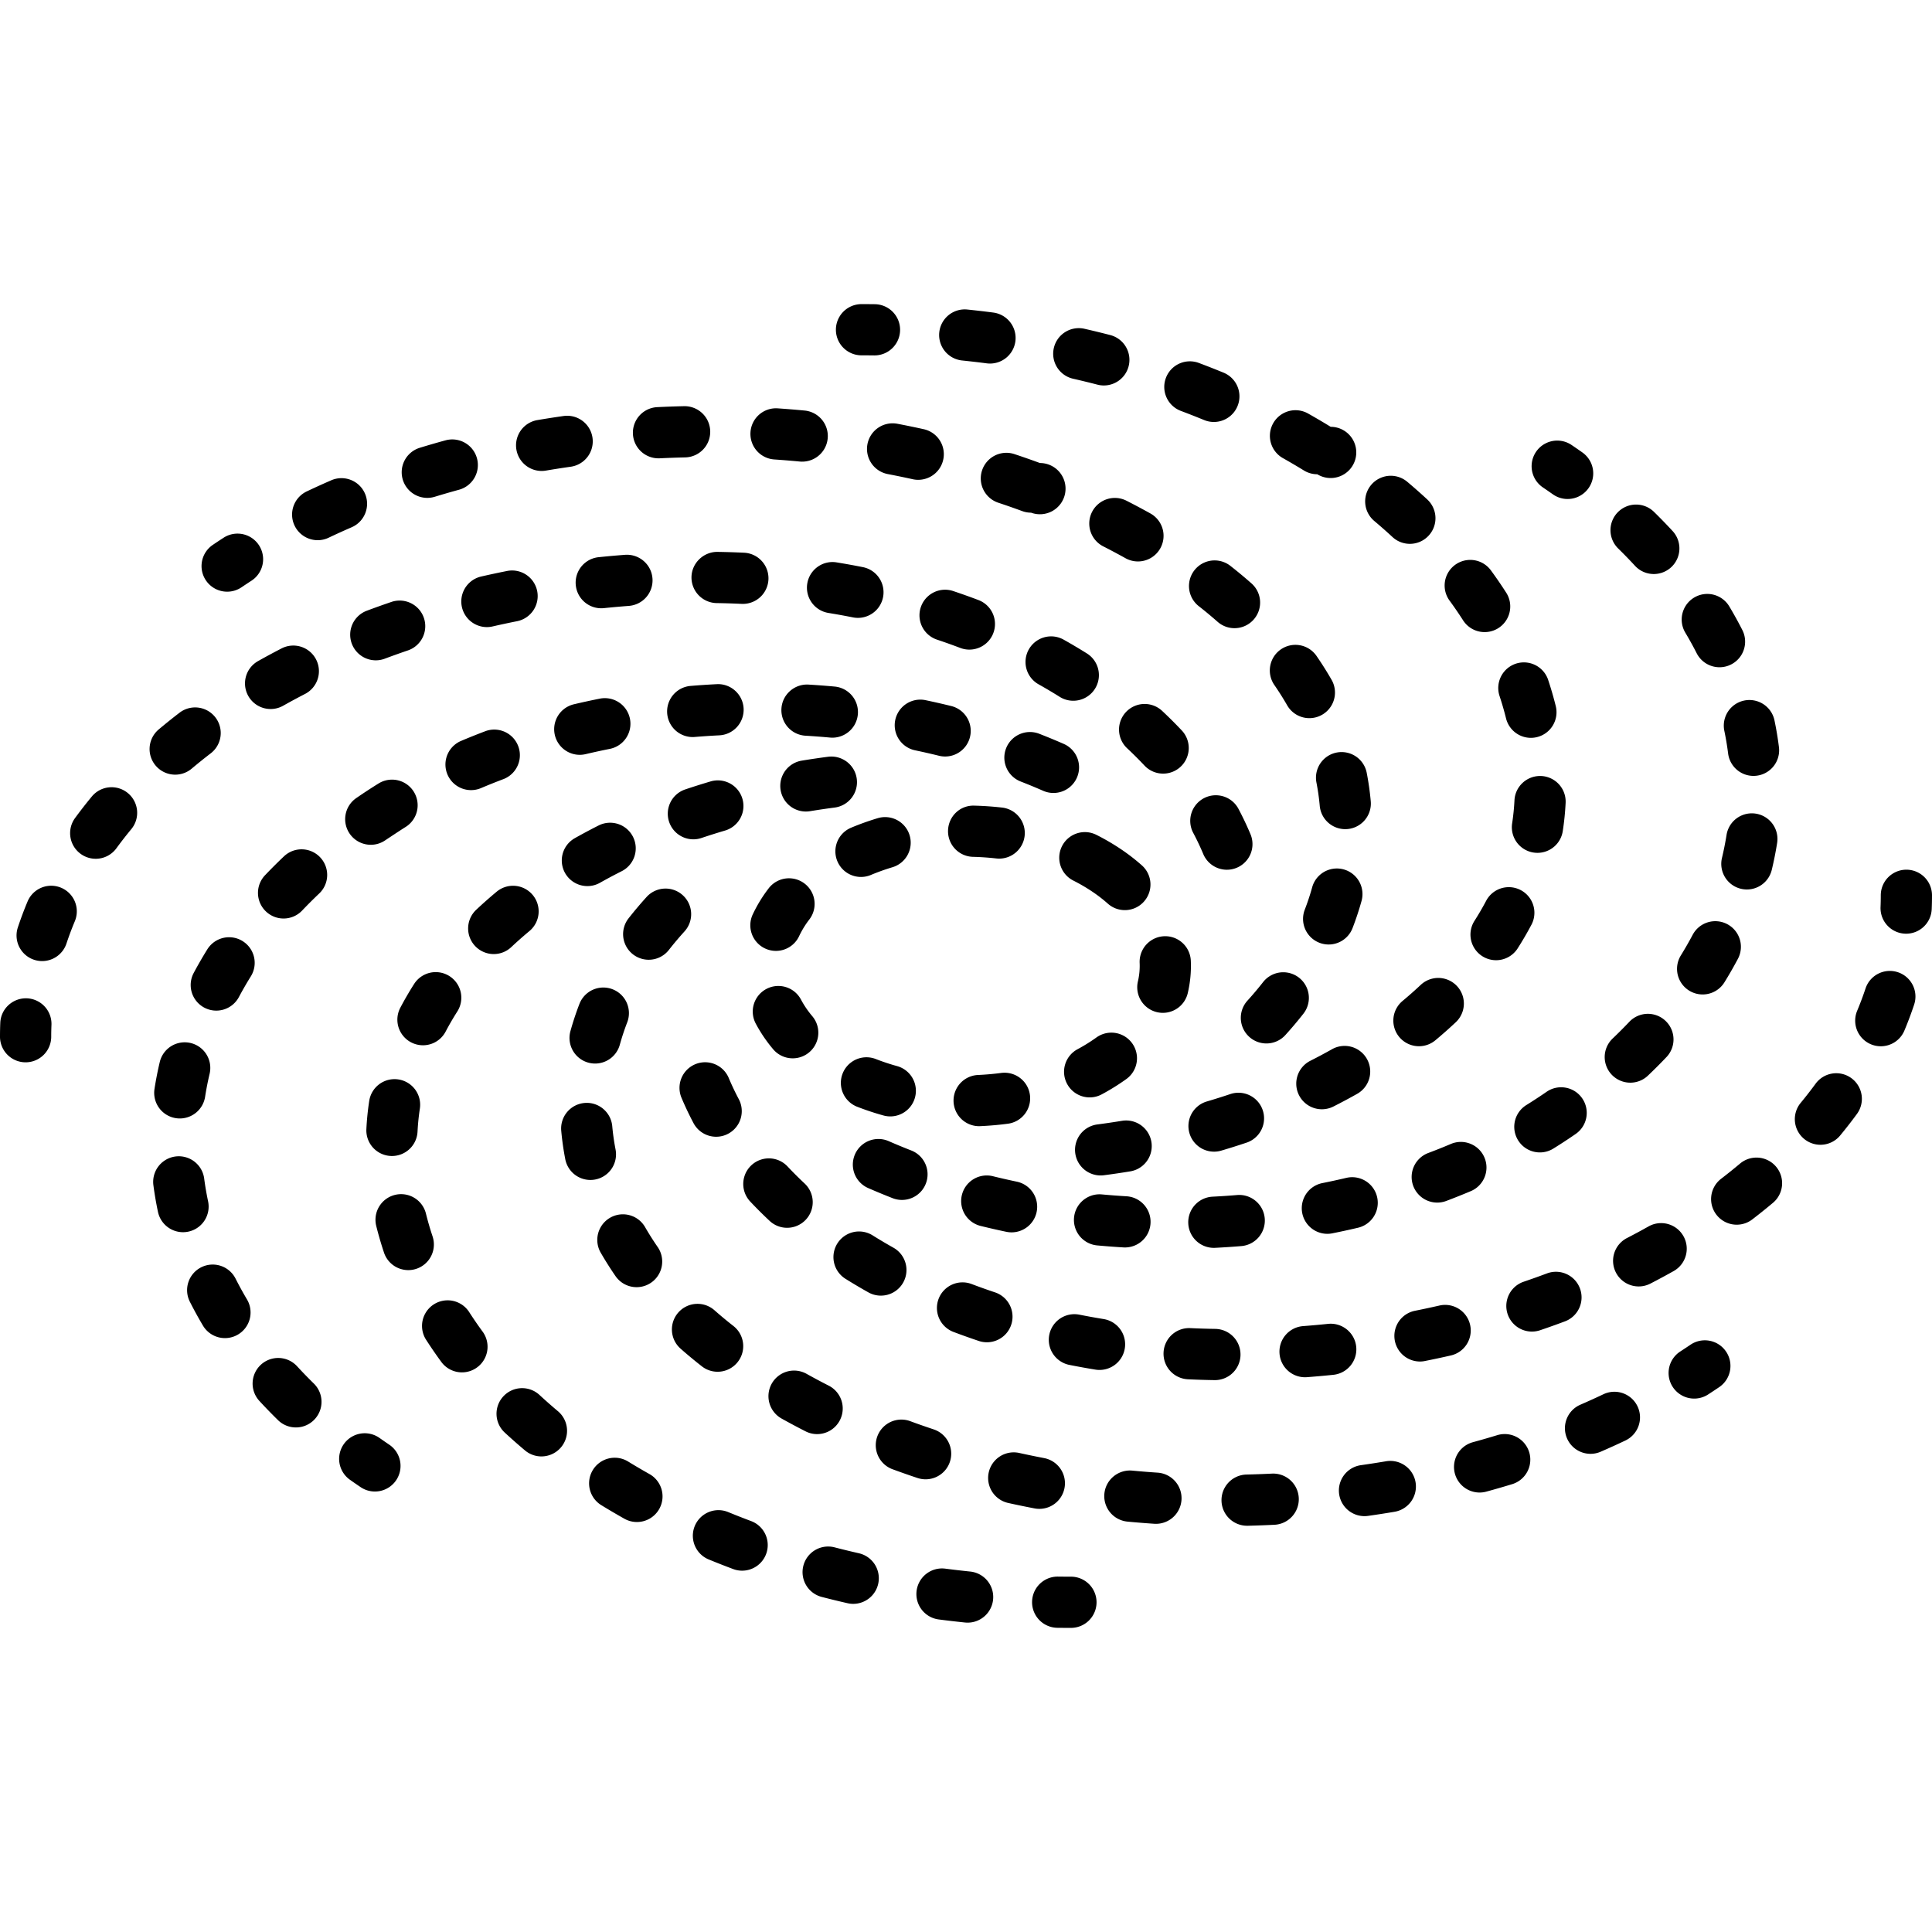 <svg xmlns="http://www.w3.org/2000/svg" width="500" height="500" viewBox="0 0 500 500"><path d="M493.31 241.641a6.629 6.629 0 0 1-6.627-6.895c.04-1.01.062-2.025.062-3.043a6.627 6.627 0 1 1 13.254 0c0 1.197-.024 2.39-.073 3.579a6.626 6.626 0 0 1-6.616 6.359zM314.418 357.175l-.104-.001c-2.307-.036-4.6-.107-6.879-.216a6.63 6.63 0 0 1-6.308-6.935 6.617 6.617 0 0 1 6.934-6.307c2.14.1 4.292.168 6.457.201a6.626 6.626 0 0 1 6.523 6.729 6.627 6.627 0 0 1-6.623 6.529zm23.323-.743a6.628 6.628 0 0 1-6.601-6.125 6.626 6.626 0 0 1 6.104-7.111c2.169-.166 4.324-.359 6.468-.582 3.627-.371 6.897 2.271 7.274 5.911a6.628 6.628 0 0 1-5.911 7.274c-2.261.233-4.535.438-6.822.611a5.524 5.524 0 0 1-.512.022zm-53.196-1.893a6.46 6.46 0 0 1-1.078-.088 197.345 197.345 0 0 1-6.788-1.23 6.628 6.628 0 0 1 2.587-13c2.082.414 4.216.801 6.342 1.148a6.627 6.627 0 0 1-1.063 13.17zm82.924-2.18a6.63 6.63 0 0 1-1.288-13.129c2.131-.425 4.244-.879 6.34-1.357a6.623 6.623 0 0 1 7.938 4.98 6.627 6.627 0 0 1-4.98 7.939c-2.217.508-4.453.986-6.709 1.436-.437.09-.873.131-1.301.131zm-112.058-4.979a6.61 6.61 0 0 1-2.106-.344 183.586 183.586 0 0 1-6.526-2.327 6.628 6.628 0 1 1 4.694-12.397 164.6 164.6 0 0 0 6.042 2.154 6.628 6.628 0 0 1-2.104 12.914zm141.05-2.769a6.627 6.627 0 0 1-2.133-12.902 206.83 206.83 0 0 0 6.09-2.176 6.628 6.628 0 0 1 4.655 12.411c-2.133.8-4.292 1.571-6.477 2.315a6.684 6.684 0 0 1-2.135.352zm-168.499-9.303a6.59 6.59 0 0 1-3.24-.851 146.15 146.15 0 0 1-6.011-3.565 6.629 6.629 0 0 1 7.039-11.233 133.649 133.649 0 0 0 5.462 3.241 6.628 6.628 0 0 1 2.534 9.023 6.62 6.62 0 0 1-5.784 3.385zm196.133-2.379a6.628 6.628 0 0 1-5.896-3.591 6.626 6.626 0 0 1 2.851-8.928 179.14 179.14 0 0 0 5.661-3.051 6.628 6.628 0 0 1 6.502 11.551 191.54 191.54 0 0 1-6.086 3.28 6.6 6.6 0 0 1-3.032.739zm-220.393-15.177a6.6 6.6 0 0 1-4.527-1.79 112.029 112.029 0 0 1-5.024-5.01 6.628 6.628 0 1 1 9.662-9.076 96.823 96.823 0 0 0 4.421 4.41 6.627 6.627 0 0 1-4.532 11.466zm245.763-.802a6.627 6.627 0 0 1-4.04-11.886 141.737 141.737 0 0 0 4.969-3.992 6.629 6.629 0 0 1 8.534 10.144 154.984 154.984 0 0 1-5.433 4.363 6.593 6.593 0 0 1-4.03 1.371zm21.66-20.684a6.628 6.628 0 0 1-5.106-10.85 107.156 107.156 0 0 0 3.856-4.953 6.63 6.63 0 0 1 9.263-1.435 6.63 6.63 0 0 1 1.435 9.263 121.777 121.777 0 0 1-4.336 5.568 6.607 6.607 0 0 1-5.112 2.407zm-285.78-2.077a6.63 6.63 0 0 1-5.863-3.525 81.146 81.146 0 0 1-3.11-6.557 6.628 6.628 0 0 1 12.222-5.135 66.705 66.705 0 0 0 2.603 5.484 6.63 6.63 0 0 1-5.852 9.733zm301.402-23.416a6.629 6.629 0 0 1-6.112-9.189 82.486 82.486 0 0 0 2.165-5.773 6.626 6.626 0 0 1 8.38-4.197 6.625 6.625 0 0 1 4.197 8.38 95.118 95.118 0 0 1-2.516 6.707 6.622 6.622 0 0 1-6.114 4.072zM226.275 91.981l-.084-.001c-1.074-.013-2.152-.02-3.232-.02a6.627 6.627 0 1 1 0-13.254c1.136 0 2.268.007 3.398.021a6.627 6.627 0 0 1-.082 13.254zm58.557 212.225a6.628 6.628 0 0 1-.847-13.2c2.13-.278 4.276-.595 6.379-.939a6.627 6.627 0 0 1 2.154 13.078c-2.25.371-4.546.709-6.822 1.006-.291.037-.58.055-.864.055zm29.359-6.157a6.63 6.63 0 0 1-6.354-4.754 6.627 6.627 0 0 1 4.48-8.232 175.696 175.696 0 0 0 6.128-1.932 6.628 6.628 0 0 1 4.223 12.565 186.374 186.374 0 0 1-6.598 2.081 6.621 6.621 0 0 1-1.879.272zm27.913-10.971a6.629 6.629 0 0 1-2.991-12.547 140.046 140.046 0 0 0 5.617-2.996 6.622 6.622 0 0 1 9.027 2.52 6.624 6.624 0 0 1-2.52 9.027 154.534 154.534 0 0 1-6.153 3.285 6.629 6.629 0 0 1-2.98.711zm25.123-16.316a6.626 6.626 0 0 1-4.243-11.721c1.621-1.348 3.2-2.746 4.697-4.152a6.628 6.628 0 0 1 9.079 9.659 118.487 118.487 0 0 1-5.296 4.683 6.614 6.614 0 0 1-4.237 1.531zm19.949-22.26a6.628 6.628 0 0 1-5.58-10.195 73.185 73.185 0 0 0 3.072-5.281 6.629 6.629 0 0 1 11.73 6.174 86.968 86.968 0 0 1-3.631 6.242 6.621 6.621 0 0 1-5.591 3.06zm10.724-27.785a6.629 6.629 0 0 1-6.56-7.629c.301-1.974.503-3.979.603-5.964.183-3.657 3.3-6.464 6.947-6.292a6.628 6.628 0 0 1 6.292 6.948 72.15 72.15 0 0 1-.738 7.307 6.628 6.628 0 0 1-6.544 5.63zm-1.709-29.763a6.632 6.632 0 0 1-6.427-5.028 78.827 78.827 0 0 0-1.718-5.907 6.629 6.629 0 0 1 12.574-4.194 92.538 92.538 0 0 1 2.007 6.897 6.626 6.626 0 0 1-4.829 8.033 6.584 6.584 0 0 1-1.607.199zm-11.965-27.367a6.618 6.618 0 0 1-5.588-3.055 99.164 99.164 0 0 0-3.537-5.154 6.629 6.629 0 0 1 10.693-7.836 114.558 114.558 0 0 1 4.01 5.841 6.629 6.629 0 0 1-5.578 10.204zm-19.354-22.842a6.6 6.6 0 0 1-4.5-1.764 132.988 132.988 0 0 0-4.766-4.2 6.628 6.628 0 0 1 8.526-10.149 147.428 147.428 0 0 1 5.24 4.622 6.624 6.624 0 0 1 .362 9.365 6.594 6.594 0 0 1-4.862 2.126zm-23.965-18.009a6.58 6.58 0 0 1-3.459-.98 171.542 171.542 0 0 0-5.535-3.251 6.629 6.629 0 0 1 6.497-11.554c2.027 1.14 4.036 2.32 5.971 3.508a6.628 6.628 0 1 1-3.474 12.277zm-26.761-13.529c-.839 0-1.693-.16-2.518-.499a209.486 209.486 0 0 0-6.016-2.364 6.627 6.627 0 0 1-3.88-8.532 6.625 6.625 0 0 1 8.532-3.879c2.161.81 4.295 1.65 6.402 2.516a6.629 6.629 0 0 1-2.52 12.758zm-28.467-9.448a6.652 6.652 0 0 1-1.664-.213 228.994 228.994 0 0 0-6.301-1.533 6.628 6.628 0 0 1 2.953-12.923c2.242.513 4.463 1.053 6.664 1.623a6.629 6.629 0 0 1-1.652 13.046zm-29.462-5.671a6.82 6.82 0 0 1-.861-.055 238.555 238.555 0 0 0-6.453-.75 6.628 6.628 0 0 1 1.357-13.185c2.281.235 4.55.499 6.801.791a6.63 6.63 0 0 1 5.721 7.426 6.63 6.63 0 0 1-6.565 5.773zM6.627 274.925A6.628 6.628 0 0 1 0 268.298c0-1.2.025-2.394.073-3.584.151-3.657 3.237-6.483 6.896-6.35a6.628 6.628 0 0 1 6.349 6.896 73.067 73.067 0 0 0-.062 3.039 6.628 6.628 0 0 1-6.629 6.626zm4.283-26.199a6.626 6.626 0 0 1-6.289-8.72 95.107 95.107 0 0 1 2.515-6.707 6.628 6.628 0 0 1 12.229 5.116 82.184 82.184 0 0 0-2.166 5.773 6.634 6.634 0 0 1-6.289 4.538zm306.61-23.637a6.63 6.63 0 0 1-6.114-4.062 67.016 67.016 0 0 0-2.603-5.484 6.63 6.63 0 0 1 2.753-8.96c3.237-1.709 7.247-.481 8.961 2.753a81.295 81.295 0 0 1 3.109 6.557 6.628 6.628 0 0 1-6.106 9.196zm-292.751-2.838a6.63 6.63 0 0 1-5.344-10.543 120.833 120.833 0 0 1 4.337-5.57 6.627 6.627 0 0 1 9.331-.886 6.626 6.626 0 0 1 .886 9.331 106.565 106.565 0 0 0-3.856 4.954 6.62 6.62 0 0 1-5.354 2.714zm20.571-21.769a6.629 6.629 0 0 1-4.27-11.699 156.15 156.15 0 0 1 5.433-4.363 6.628 6.628 0 0 1 8.07 10.516 139.463 139.463 0 0 0-4.969 3.992 6.615 6.615 0 0 1-4.264 1.554zm255.68-.27a6.612 6.612 0 0 1-4.832-2.089 98.42 98.42 0 0 0-4.422-4.411 6.628 6.628 0 1 1 9.059-9.676 112.029 112.029 0 0 1 5.024 5.01 6.63 6.63 0 0 1-.293 9.37 6.609 6.609 0 0 1-4.536 1.796zM70.043 183.493a6.627 6.627 0 0 1-3.258-12.404 192.583 192.583 0 0 1 6.085-3.28 6.626 6.626 0 0 1 8.929 2.852 6.626 6.626 0 0 1-2.852 8.928c-1.916.988-3.82 2.015-5.661 3.05a6.56 6.56 0 0 1-3.243.854zm207.718-2.14a6.592 6.592 0 0 1-3.513-1.012 132.557 132.557 0 0 0-5.463-3.241 6.627 6.627 0 1 1 6.49-11.557 146.204 146.204 0 0 1 6.012 3.566 6.628 6.628 0 0 1-3.526 12.244zM97.257 170.891a6.628 6.628 0 0 1-2.328-12.834c2.132-.8 4.292-1.571 6.477-2.315a6.629 6.629 0 0 1 4.268 12.55 207.795 207.795 0 0 0-6.089 2.175 6.6 6.6 0 0 1-2.328.424zm153.615-2.772a6.606 6.606 0 0 1-2.347-.431 165.145 165.145 0 0 0-6.042-2.155 6.627 6.627 0 0 1 4.21-12.569c2.191.735 4.386 1.518 6.527 2.328a6.628 6.628 0 0 1-2.348 12.827zm-124.878-5.826a6.63 6.63 0 0 1-1.473-13.09c2.217-.508 4.453-.986 6.708-1.436a6.63 6.63 0 0 1 7.795 5.205 6.63 6.63 0 0 1-5.205 7.795c-2.131.424-4.245.877-6.34 1.357a6.602 6.602 0 0 1-1.485.169zm96.041-2.387c-.43 0-.864-.042-1.301-.13-2.082-.415-4.215-.8-6.341-1.148a6.627 6.627 0 0 1-5.471-7.611c.592-3.613 4-6.07 7.611-5.47 2.275.372 4.56.785 6.788 1.23a6.628 6.628 0 0 1-1.286 13.129zm-66.438-2.486a6.628 6.628 0 0 1-.671-13.221c2.26-.233 4.533-.438 6.821-.612 3.65-.264 6.834 2.455 7.112 6.105a6.627 6.627 0 0 1-6.105 7.112c-2.168.166-4.325.359-6.468.582-.23.022-.461.034-.689.034zm36.659-1.132c-.105 0-.211-.003-.318-.007-2.14-.101-4.292-.169-6.457-.202a6.628 6.628 0 0 1-6.524-6.729c.058-3.661 3.153-6.566 6.729-6.523 2.307.036 4.6.108 6.879.216a6.63 6.63 0 0 1 6.308 6.934 6.632 6.632 0 0 1-6.617 6.311zm84.786 265.007c-1.138 0-2.272-.007-3.402-.022a6.627 6.627 0 1 1 .174-13.253c1.073.014 2.149.021 3.229.021a6.628 6.628 0 1 1-.001 13.254zm-26.616-1.356c-.227 0-.456-.013-.687-.036-2.282-.235-4.55-.499-6.801-.791a6.63 6.63 0 0 1-5.721-7.426 6.631 6.631 0 0 1 7.426-5.721c2.137.278 4.289.528 6.453.751a6.627 6.627 0 0 1 5.914 7.271 6.629 6.629 0 0 1-6.584 5.952zm-29.612-4.862c-.489 0-.985-.056-1.481-.169a241.9 241.9 0 0 1-6.665-1.623 6.627 6.627 0 0 1-4.758-8.075 6.624 6.624 0 0 1 8.075-4.759c2.082.538 4.183 1.049 6.301 1.533a6.628 6.628 0 0 1 4.985 7.938 6.633 6.633 0 0 1-6.457 5.155zm-28.753-8.587a6.594 6.594 0 0 1-2.325-.424 215.623 215.623 0 0 1-6.403-2.515 6.628 6.628 0 0 1 5.038-12.26c1.979.814 3.986 1.602 6.017 2.363a6.626 6.626 0 0 1 3.879 8.531 6.628 6.628 0 0 1-6.206 4.305zm-27.23-12.593a6.58 6.58 0 0 1-3.242-.852 181.695 181.695 0 0 1-5.971-3.508 6.624 6.624 0 0 1-2.182-9.114 6.627 6.627 0 0 1 9.115-2.183 171.542 171.542 0 0 0 5.535 3.251 6.625 6.625 0 0 1 2.528 9.024 6.62 6.62 0 0 1-5.783 3.382zm-24.706-16.977a6.606 6.606 0 0 1-4.261-1.554 147.464 147.464 0 0 1-5.241-4.622 6.626 6.626 0 0 1-.362-9.365 6.624 6.624 0 0 1 9.365-.361 131.951 131.951 0 0 0 4.765 4.199 6.63 6.63 0 0 1-4.266 11.703zm-20.566-21.753a6.621 6.621 0 0 1-5.352-2.71 113.48 113.48 0 0 1-4.009-5.842 6.629 6.629 0 0 1 11.163-7.148 99.767 99.767 0 0 0 3.537 5.153 6.63 6.63 0 0 1-5.339 10.547zm-13.896-26.462a6.629 6.629 0 0 1-6.286-4.533 93.134 93.134 0 0 1-2.007-6.896 6.627 6.627 0 0 1 4.829-8.033 6.627 6.627 0 0 1 8.033 4.829 79.025 79.025 0 0 0 1.718 5.907 6.629 6.629 0 0 1-6.287 8.726zm-4.22-29.533a6.628 6.628 0 0 1-6.625-6.955c.12-2.434.369-4.891.738-7.308a6.627 6.627 0 0 1 7.552-5.552 6.627 6.627 0 0 1 5.552 7.552 59.602 59.602 0 0 0-.603 5.964 6.629 6.629 0 0 1-6.614 6.299zm8.018-28.656a6.63 6.63 0 0 1-5.86-9.716 86.344 86.344 0 0 1 3.63-6.241 6.628 6.628 0 0 1 11.172 7.132 73.574 73.574 0 0 0-3.073 5.281 6.623 6.623 0 0 1-5.869 3.544zm18.318-23.605a6.629 6.629 0 0 1-4.54-11.458 117.293 117.293 0 0 1 5.296-4.682 6.627 6.627 0 0 1 9.333.854 6.625 6.625 0 0 1-.854 9.333 104.383 104.383 0 0 0-4.698 4.153 6.594 6.594 0 0 1-4.537 1.8zm24.244-17.591a6.628 6.628 0 0 1-3.26-12.402 155.231 155.231 0 0 1 6.153-3.285 6.624 6.624 0 0 1 8.903 2.932 6.628 6.628 0 0 1-2.931 8.903 138.11 138.11 0 0 0-5.617 2.996 6.6 6.6 0 0 1-3.248.856zm27.419-12.103a6.63 6.63 0 0 1-2.111-12.912 188.482 188.482 0 0 1 6.598-2.082 6.627 6.627 0 0 1 3.751 12.712 175.696 175.696 0 0 0-6.128 1.932c-.698.237-1.41.35-2.11.35zm29.109-7.195a6.628 6.628 0 0 1-1.07-13.167c2.25-.371 4.546-.709 6.822-1.006 3.624-.461 6.955 2.088 7.427 5.718s-2.087 6.955-5.716 7.427c-2.13.278-4.276.595-6.378.94a6.67 6.67 0 0 1-1.085.088zm197.141-80.881a6.594 6.594 0 0 1-3.817-1.215c-.861-.608-1.731-1.21-2.616-1.808a6.628 6.628 0 0 1 7.419-10.985c.961.649 1.908 1.305 2.845 1.965a6.626 6.626 0 0 1 1.589 9.236 6.62 6.62 0 0 1-5.42 2.807zm-91.554 193.804a6.627 6.627 0 0 1-6.613-6.291 6.625 6.625 0 0 1 6.281-6.955c2.123-.107 4.243-.248 6.358-.424 3.641-.305 6.85 2.412 7.15 6.059a6.628 6.628 0 0 1-6.059 7.152c-2.253.186-4.513.336-6.776.451a6.467 6.467 0 0 1-.341.008zm-23.009-.105c-.135 0-.269-.004-.402-.013a215.66 215.66 0 0 1-6.777-.515 6.626 6.626 0 0 1-5.989-7.209c.336-3.646 3.579-6.327 7.209-5.99a197.4 197.4 0 0 0 6.35.482 6.628 6.628 0 0 1-.391 13.245zm52.373-3.526a6.63 6.63 0 0 1-1.291-13.128c2.069-.413 4.157-.868 6.206-1.352a6.627 6.627 0 1 1 3.043 12.901 191.546 191.546 0 0 1-6.653 1.448c-.437.09-.873.131-1.305.131zm-81.703-.382a6.68 6.68 0 0 1-1.368-.143c-2.23-.469-4.466-.979-6.644-1.517a6.625 6.625 0 0 1-4.846-8.022 6.621 6.621 0 0 1 8.023-4.846c2.028.5 4.111.975 6.191 1.412a6.626 6.626 0 0 1 5.123 7.849 6.63 6.63 0 0 1-6.479 5.267zm110.162-7.702a6.629 6.629 0 0 1-2.339-12.832 153.27 153.27 0 0 0 5.863-2.344c3.369-1.428 7.26.147 8.688 3.519s-.149 7.261-3.519 8.688a174.52 174.52 0 0 1-6.356 2.541 6.636 6.636 0 0 1-2.337.428zm-138.541-.687a6.595 6.595 0 0 1-2.409-.456 171.913 171.913 0 0 1-6.329-2.618 6.626 6.626 0 0 1-3.415-8.728 6.623 6.623 0 0 1 8.728-3.415c1.914.836 3.878 1.65 5.836 2.414a6.627 6.627 0 0 1-2.411 12.803zm165.103-12.297a6.628 6.628 0 0 1-3.502-12.259 134.563 134.563 0 0 0 4.234-2.745l1.012-.692c3.016-2.071 7.145-1.306 9.216 1.711s1.306 7.144-1.711 9.216l-1.074.734a142.211 142.211 0 0 1-4.684 3.036 6.591 6.591 0 0 1-3.491.999zm23.398-18.051a6.628 6.628 0 0 1-4.572-11.426 121.533 121.533 0 0 0 4.408-4.418 6.629 6.629 0 0 1 9.622 9.117 135.885 135.885 0 0 1-4.888 4.896 6.599 6.599 0 0 1-4.57 1.831zm18.718-22.83a6.627 6.627 0 0 1-5.631-10.114 94.25 94.25 0 0 0 3.055-5.324 6.627 6.627 0 1 1 11.711 6.207 106.454 106.454 0 0 1-3.491 6.088 6.624 6.624 0 0 1-5.644 3.143zm11.458-27.168a6.627 6.627 0 0 1-6.452-8.171 79.01 79.01 0 0 0 1.185-5.95 6.627 6.627 0 0 1 13.09 2.083 91.955 91.955 0 0 1-1.384 6.952 6.629 6.629 0 0 1-6.439 5.086zm1.705-29.394a6.628 6.628 0 0 1-6.567-5.804 74.212 74.212 0 0 0-.998-5.953 6.629 6.629 0 0 1 12.973-2.725 86.274 86.274 0 0 1 1.177 7.028 6.626 6.626 0 0 1-5.751 7.4 6.593 6.593 0 0 1-.834.054zm-8.789-28.119a6.628 6.628 0 0 1-5.912-3.624 90.96 90.96 0 0 0-2.966-5.365 6.628 6.628 0 0 1 11.381-6.796 104.58 104.58 0 0 1 3.399 6.149 6.63 6.63 0 0 1-5.902 9.636zm-17.009-24.127a6.614 6.614 0 0 1-4.875-2.135 123.496 123.496 0 0 0-4.347-4.478 6.626 6.626 0 0 1-.099-9.372 6.625 6.625 0 0 1 9.372-.098 135.355 135.355 0 0 1 4.819 4.964 6.626 6.626 0 0 1-4.87 11.119zm-369.21 4.571a6.626 6.626 0 0 1-3.716-12.118 161.59 161.59 0 0 1 2.868-1.897 6.628 6.628 0 0 1 7.204 11.126c-.89.577-1.772 1.161-2.646 1.753a6.628 6.628 0 0 1-3.71 1.136zm268.952 116.917a6.596 6.596 0 0 1-4.452-1.719 6.626 6.626 0 0 1-.456-9.361 86.305 86.305 0 0 0 4.051-4.801 6.627 6.627 0 1 1 10.437 8.172 100.169 100.169 0 0 1-4.669 5.533 6.612 6.612 0 0 1-4.911 2.176zm16.109-25.609a6.628 6.628 0 0 1-6.184-9.009 63.1 63.1 0 0 0 1.923-5.811 6.628 6.628 0 1 1 12.772 3.551 77.026 77.026 0 0 1-2.325 7.022 6.628 6.628 0 0 1-6.186 4.247zm4.288-29.851a6.63 6.63 0 0 1-6.594-6.037 59.66 59.66 0 0 0-.854-6.019 6.626 6.626 0 0 1 5.239-7.771 6.629 6.629 0 0 1 7.771 5.24 72.704 72.704 0 0 1 1.045 7.367 6.629 6.629 0 0 1-6.607 7.22zm-9.273-28.727a6.626 6.626 0 0 1-5.755-3.329 74.566 74.566 0 0 0-3.315-5.252 6.627 6.627 0 0 1 1.691-9.218 6.629 6.629 0 0 1 9.219 1.691 89.19 89.19 0 0 1 3.901 6.181 6.627 6.627 0 0 1-5.741 9.927zm-19.384-23.287a6.6 6.6 0 0 1-4.381-1.657 108.853 108.853 0 0 0-4.902-4.07 6.628 6.628 0 0 1 8.169-10.439 121.808 121.808 0 0 1 5.501 4.569 6.627 6.627 0 0 1-4.387 11.597zm-24.991-17.269a6.599 6.599 0 0 1-3.218-.838 175.685 175.685 0 0 0-5.758-3.066 6.628 6.628 0 0 1 6.019-11.811 196.49 196.49 0 0 1 6.186 3.295 6.626 6.626 0 0 1 2.567 9.014 6.622 6.622 0 0 1-5.796 3.406zm-212.272-5.501a6.631 6.631 0 0 1-5.992-3.784 6.63 6.63 0 0 1 3.14-8.832 202.12 202.12 0 0 1 6.369-2.891c3.355-1.453 7.26.088 8.715 3.447s-.088 7.262-3.447 8.715a189.79 189.79 0 0 0-5.946 2.699 6.553 6.553 0 0 1-2.839.646zm184.615-7.122a6.6 6.6 0 0 1-2.287-.409 201.751 201.751 0 0 0-6.189-2.163 6.628 6.628 0 1 1 4.179-12.582 223.67 223.67 0 0 1 6.587 2.304 6.63 6.63 0 1 1-2.29 12.85zm-156.262-3.827a6.629 6.629 0 0 1-1.937-12.965 231.264 231.264 0 0 1 6.685-1.936 6.628 6.628 0 0 1 3.498 12.786 221.865 221.865 0 0 0-6.305 1.826 6.667 6.667 0 0 1-1.941.289zm127.064-4.676c-.474 0-.954-.051-1.435-.158a237.162 237.162 0 0 0-6.444-1.327 6.626 6.626 0 1 1 2.492-13.018c2.28.437 4.551.904 6.811 1.403a6.628 6.628 0 0 1-1.424 13.1zm-97.469-2.294a6.628 6.628 0 0 1-1.098-13.163c2.277-.386 4.566-.742 6.86-1.067a6.628 6.628 0 0 1 1.858 13.124c-2.174.308-4.343.646-6.503 1.012a6.649 6.649 0 0 1-1.117.094zm67.415-2.409c-.21 0-.421-.011-.634-.031a256.078 256.078 0 0 0-6.569-.536 6.627 6.627 0 0 1-6.158-7.066 6.617 6.617 0 0 1 7.066-6.159c2.31.159 4.614.347 6.915.565a6.627 6.627 0 0 1-.62 13.227zm-37.173-.858a6.626 6.626 0 0 1-6.613-6.307 6.627 6.627 0 0 1 6.298-6.941c2.307-.112 4.617-.193 6.93-.246a6.628 6.628 0 1 1 .299 13.253c-2.196.05-4.392.127-6.587.234-.11.004-.219.007-.327.007zM97.025 386.003a6.594 6.594 0 0 1-3.707-1.139 162.635 162.635 0 0 1-2.838-1.963 6.628 6.628 0 0 1 7.645-10.827c.861.607 1.733 1.212 2.619 1.811a6.628 6.628 0 0 1-3.719 12.118zM76.581 369.42a6.606 6.606 0 0 1-4.636-1.892 133.155 133.155 0 0 1-4.821-4.972 6.627 6.627 0 1 1 9.756-8.973 123.108 123.108 0 0 0 4.338 4.476 6.623 6.623 0 0 1 .098 9.371 6.601 6.601 0 0 1-4.735 1.99zm-18.357-23.119a6.625 6.625 0 0 1-5.707-3.248 104.426 104.426 0 0 1-3.379-6.158 6.628 6.628 0 1 1 11.831-5.979 91.872 91.872 0 0 0 2.951 5.375 6.63 6.63 0 0 1-5.696 10.01zM47.36 318.893a6.634 6.634 0 0 1-6.478-5.255 90.421 90.421 0 0 1-1.197-7.007 6.629 6.629 0 0 1 13.146-1.709c.257 1.983.6 3.99 1.02 5.967a6.627 6.627 0 0 1-6.491 8.004zm-.819-29.434a6.628 6.628 0 0 1-6.558-7.642c.359-2.32.818-4.665 1.365-6.969a6.63 6.63 0 0 1 7.978-4.92 6.626 6.626 0 0 1 4.92 7.977 77.441 77.441 0 0 0-1.164 5.94 6.63 6.63 0 0 1-6.541 5.614zm9.431-27.912a6.627 6.627 0 0 1-5.842-9.746 106.34 106.34 0 0 1 3.505-6.08 6.628 6.628 0 1 1 11.258 6.998 92.221 92.221 0 0 0-3.066 5.317 6.634 6.634 0 0 1-5.855 3.511zm17.418-23.838a6.598 6.598 0 0 1-4.566-1.826 6.627 6.627 0 0 1-.235-9.37 136.08 136.08 0 0 1 4.898-4.89 6.626 6.626 0 0 1 9.369.249 6.627 6.627 0 0 1-.249 9.369 121.506 121.506 0 0 0-4.415 4.406 6.605 6.605 0 0 1-4.802 2.062zm22.572-19.08a6.628 6.628 0 0 1-3.765-12.086l1.125-.769a142.884 142.884 0 0 1 4.64-3.007 6.628 6.628 0 0 1 9.127 2.134 6.628 6.628 0 0 1-2.133 9.128c-1.426.886-5.242 3.433-5.242 3.433a6.607 6.607 0 0 1-3.752 1.167zm176.67-13.409c-.888 0-1.79-.18-2.655-.558a153.136 153.136 0 0 0-5.834-2.411 6.63 6.63 0 0 1-3.769-8.583 6.63 6.63 0 0 1 8.583-3.769c2.135.832 4.267 1.714 6.336 2.619a6.627 6.627 0 0 1 3.413 8.729 6.626 6.626 0 0 1-6.074 3.973zm-150.724-.738a6.629 6.629 0 0 1-2.59-12.731 173.003 173.003 0 0 1 6.354-2.543 6.629 6.629 0 0 1 4.682 12.402 156.305 156.305 0 0 0-5.863 2.347 6.632 6.632 0 0 1-2.583.525zm122.694-8.698a6.707 6.707 0 0 1-1.591-.193 184.32 184.32 0 0 0-6.195-1.413 6.627 6.627 0 1 1 2.726-12.972c2.223.467 4.458.977 6.641 1.515a6.628 6.628 0 0 1-1.581 13.063zm-94.575-.435a6.63 6.63 0 0 1-1.516-13.079 200.5 200.5 0 0 1 6.651-1.448 6.628 6.628 0 1 1 2.599 12.998c-2.077.415-4.166.871-6.208 1.352a6.766 6.766 0 0 1-1.526.177zm65.393-4.438c-.205 0-.409-.01-.615-.028-2.112-.195-4.23-.355-6.352-.482a6.625 6.625 0 0 1-6.219-7.011c.218-3.654 3.376-6.427 7.011-6.22 2.262.136 4.521.306 6.773.513a6.628 6.628 0 0 1-.598 13.228zm-36.167-.161a6.629 6.629 0 0 1-.539-13.234 212.16 212.16 0 0 1 6.778-.452c3.635-.198 6.768 2.628 6.954 6.286a6.628 6.628 0 0 1-6.286 6.953c-2.121.106-4.242.249-6.356.423a6.38 6.38 0 0 1-.551.024zm259.208 171.203a6.629 6.629 0 0 1-3.61-12.19c.889-.576 1.771-1.159 2.646-1.751a6.625 6.625 0 0 1 9.203 1.774 6.627 6.627 0 0 1-1.774 9.204c-.946.641-1.903 1.273-2.866 1.898a6.612 6.612 0 0 1-3.599 1.065zm-115.652 32.91a6.627 6.627 0 0 1-.158-13.253c2.197-.054 4.396-.134 6.591-.243a6.628 6.628 0 0 1 .656 13.239c-2.307.114-4.614.2-6.924.257h-.165zm-23.649-.497c-.149 0-.301-.006-.451-.016a257.452 257.452 0 0 1-6.922-.558 6.63 6.63 0 0 1-5.975-7.224c.345-3.645 3.598-6.302 7.223-5.975 2.184.206 4.372.383 6.564.529a6.631 6.631 0 0 1 6.17 7.058 6.632 6.632 0 0 1-6.609 6.186zm53.96-1.99a6.628 6.628 0 0 1-.921-13.19c2.176-.309 4.344-.645 6.506-1.011a6.633 6.633 0 0 1 7.641 5.429 6.63 6.63 0 0 1-5.43 7.641c-2.277.385-4.564.74-6.857 1.064a6.684 6.684 0 0 1-.939.067zm-84.132-1.883c-.414 0-.834-.038-1.256-.12-2.28-.437-4.551-.905-6.81-1.406a6.627 6.627 0 1 1 2.865-12.941c2.137.473 4.284.916 6.442 1.33a6.627 6.627 0 0 1 5.26 7.758 6.626 6.626 0 0 1-6.501 5.379zm113.927-4.225a6.63 6.63 0 0 1-1.739-13.025 221.8 221.8 0 0 0 6.305-1.821 6.627 6.627 0 0 1 3.869 12.677c-2.215.676-4.443 1.32-6.688 1.932a6.602 6.602 0 0 1-1.747.237zm-143.372-3.424c-.694 0-1.4-.111-2.097-.342a212.327 212.327 0 0 1-6.583-2.31 6.629 6.629 0 0 1 4.586-12.437c2.045.756 4.109 1.477 6.189 2.17a6.629 6.629 0 0 1-2.095 12.919zm172.086-6.593a6.63 6.63 0 0 1-2.635-12.713 187.039 187.039 0 0 0 5.945-2.698 6.628 6.628 0 1 1 5.687 11.974 198.3 198.3 0 0 1-6.37 2.89 6.598 6.598 0 0 1-2.627.547zm-200.162-5.105a6.59 6.59 0 0 1-3.006-.726 192.43 192.43 0 0 1-6.187-3.3 6.63 6.63 0 0 1-2.56-9.018 6.631 6.631 0 0 1 9.017-2.56 176.709 176.709 0 0 0 5.752 3.069 6.628 6.628 0 0 1 2.891 8.916 6.62 6.62 0 0 1-5.907 3.619zm-25.754-16.138a6.597 6.597 0 0 1-4.079-1.408 120.839 120.839 0 0 1-5.502-4.569 6.626 6.626 0 0 1-.586-9.354 6.626 6.626 0 0 1 9.354-.586 107.8 107.8 0 0 0 4.901 4.069 6.626 6.626 0 0 1 1.136 9.303 6.609 6.609 0 0 1-5.224 2.545zm-20.958-21.889c-2.105 0-4.175-1-5.461-2.865a89.1 89.1 0 0 1-3.9-6.178 6.629 6.629 0 0 1 11.493-6.604 74.865 74.865 0 0 0 3.318 5.254 6.628 6.628 0 0 1-5.45 10.393zm-11.963-27.746a6.632 6.632 0 0 1-6.499-5.363 72.725 72.725 0 0 1-1.045-7.366 6.628 6.628 0 0 1 6.01-7.194c3.64-.334 6.866 2.363 7.193 6.01a59.72 59.72 0 0 0 .854 6.02 6.627 6.627 0 0 1-6.513 7.893zm1.228-30.126a6.628 6.628 0 0 1-6.391-8.401 76.405 76.405 0 0 1 2.325-7.027 6.625 6.625 0 0 1 8.566-3.804 6.626 6.626 0 0 1 3.804 8.566 63.022 63.022 0 0 0-1.921 5.808 6.632 6.632 0 0 1-6.383 4.858zm13.862-26.864a6.627 6.627 0 0 1-5.213-10.714 101.738 101.738 0 0 1 4.666-5.531 6.626 6.626 0 0 1 9.361-.46 6.629 6.629 0 0 1 .46 9.361 87.567 87.567 0 0 0-4.052 4.803 6.612 6.612 0 0 1-5.222 2.541zm85.487 43.073a6.629 6.629 0 0 1-.287-13.25 69.95 69.95 0 0 0 6.023-.529c3.629-.472 6.96 2.069 7.441 5.698a6.628 6.628 0 0 1-5.699 7.441 82.409 82.409 0 0 1-7.18.631c-.1.006-.199.009-.298.009zm-22.956-2.53a6.672 6.672 0 0 1-1.773-.242 70.353 70.353 0 0 1-6.939-2.311 6.629 6.629 0 0 1 4.846-12.338 57.117 57.117 0 0 0 5.629 1.873 6.63 6.63 0 0 1-1.763 13.018zm51.597-4.92a6.63 6.63 0 0 1-5.847-3.498 6.625 6.625 0 0 1 2.708-8.972 44.51 44.51 0 0 0 4.88-3.038 6.628 6.628 0 1 1 7.748 10.756 57.72 57.72 0 0 1-6.364 3.962 6.574 6.574 0 0 1-3.125.79zm-76.852-10.113a6.613 6.613 0 0 1-5.072-2.357 37.775 37.775 0 0 1-4.504-6.641 6.627 6.627 0 0 1 2.757-8.957 6.625 6.625 0 0 1 8.958 2.758 24.49 24.49 0 0 0 2.929 4.301 6.629 6.629 0 0 1-5.068 10.896zm95.791-11.769a6.627 6.627 0 0 1-6.458-8.142 17.54 17.54 0 0 0 .448-4.766 6.627 6.627 0 1 1 13.241-.596 30.755 30.755 0 0 1-.785 8.385 6.627 6.627 0 0 1-6.446 5.119zM200.807 246.09a6.628 6.628 0 0 1-6.001-9.435 36.732 36.732 0 0 1 4.223-6.883 6.629 6.629 0 0 1 10.488 8.106 23.444 23.444 0 0 0-2.701 4.387 6.627 6.627 0 0 1-6.009 3.825zm90.302-10.551a6.597 6.597 0 0 1-4.404-1.678 37.635 37.635 0 0 0-3.941-3.05 45.423 45.423 0 0 0-4.984-2.917 6.627 6.627 0 1 1 5.962-11.838 58.726 58.726 0 0 1 6.45 3.774 50.908 50.908 0 0 1 5.328 4.13 6.625 6.625 0 0 1 .542 9.356 6.607 6.607 0 0 1-4.953 2.223zm-68.282-8.585a6.628 6.628 0 0 1-2.568-12.74c2.21-.928 4.53-1.76 6.896-2.47a6.628 6.628 0 1 1 3.814 12.696 56.437 56.437 0 0 0-5.58 1.996 6.6 6.6 0 0 1-2.562.518zm35.767-4.744c-.248 0-.502-.015-.754-.043a69.953 69.953 0 0 0-6.036-.418 6.627 6.627 0 0 1-6.453-6.797c.094-3.658 3.083-6.584 6.798-6.453a82.52 82.52 0 0 1 7.184.499 6.63 6.63 0 0 1 5.84 7.332 6.633 6.633 0 0 1-6.579 5.88z"/></svg>
